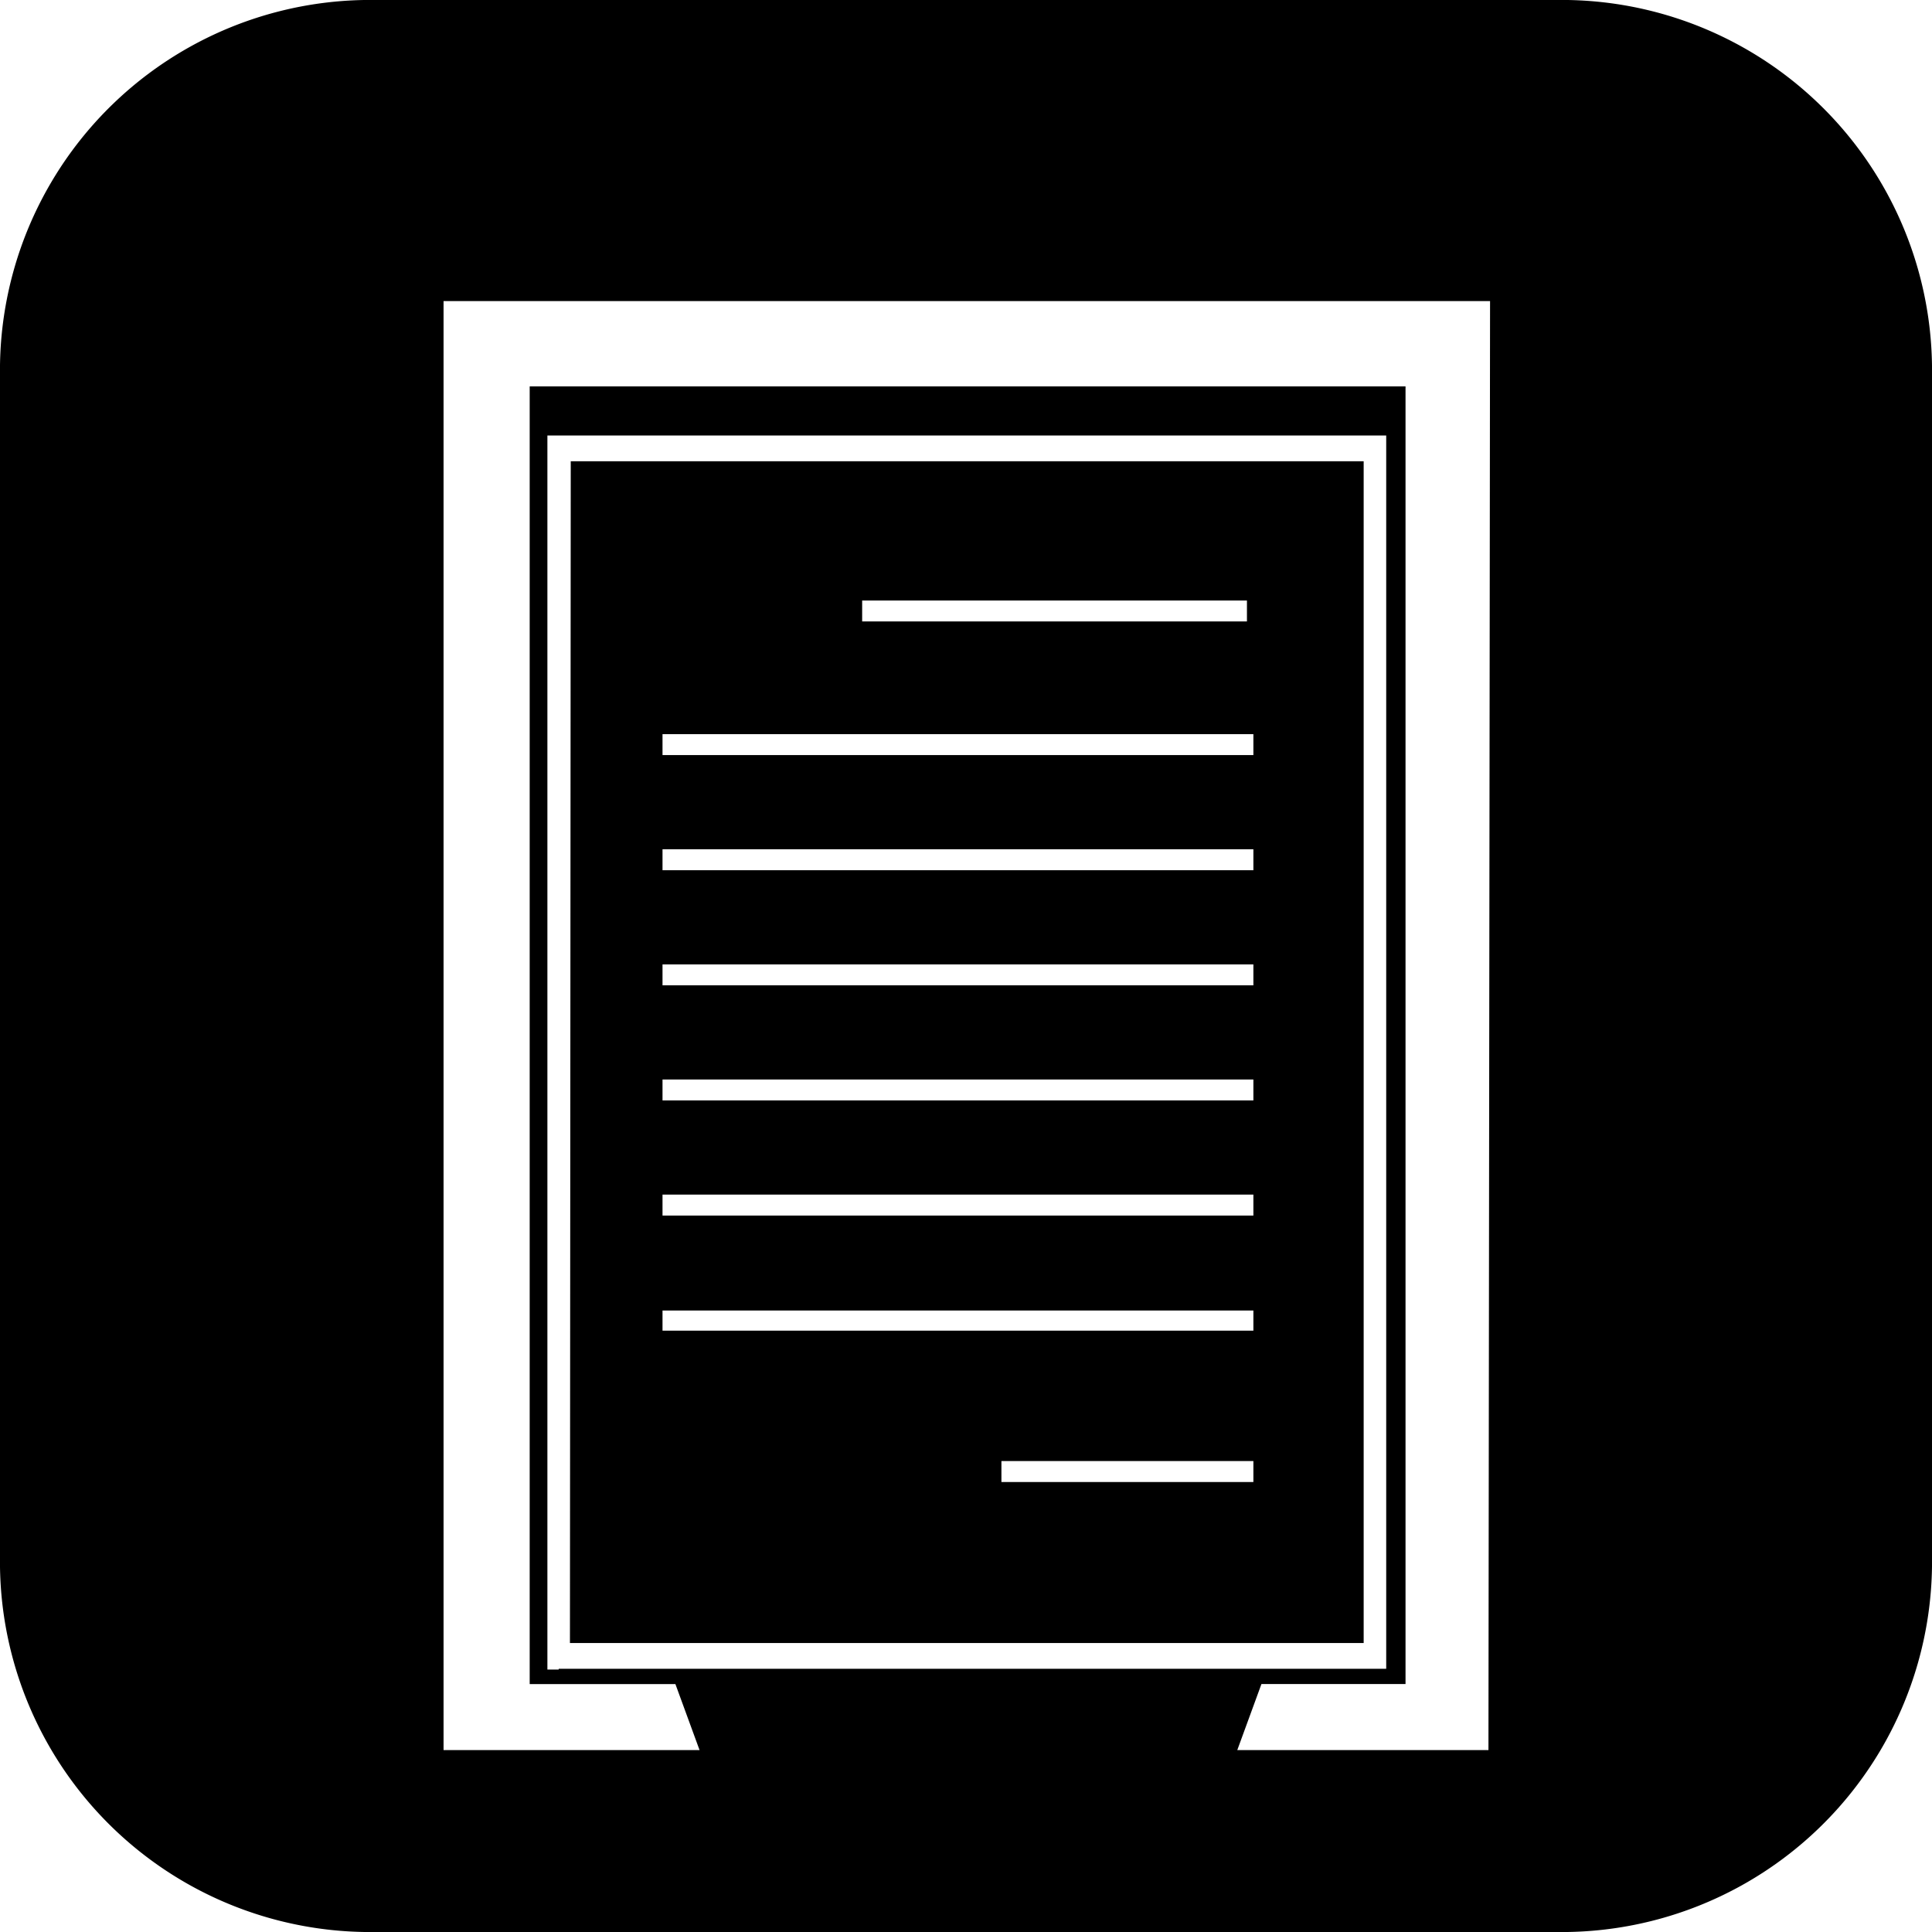 <svg id="Layer1"  xmlns="http://www.w3.org/2000/svg" viewBox="0 0 24 24"><path d="M7.08 20.41h9.86V5.73H7.09zm8.49-2h-3.13v-.26h3.13zM10.71 7.46h4.78v.26h-4.78zM8.23 9.12h7.34v.26H8.23zm0 1.43h7.34v.26H8.23zm0 1.43h7.34v.26H8.23zm0 1.43h7.34v.26H8.23zm0 1.43h7.34v.26H8.23zm0 1.44h7.34v.25H8.23zM19.33 0H4.67A4.6 4.6 0 0 0 0 4.54v14.92A4.6 4.6 0 0 0 4.67 24h14.66A4.6 4.6 0 0 0 24 19.46V4.54A4.6 4.6 0 0 0 19.33 0zm-.84 21.74h-3.12l.3-.82h1.79V4.8H6.58v16.12h1.81l.3.82H5.51v-18h13zm-11.55-1H6.8V5.41h10.42v15.32H6.94z"/></svg>